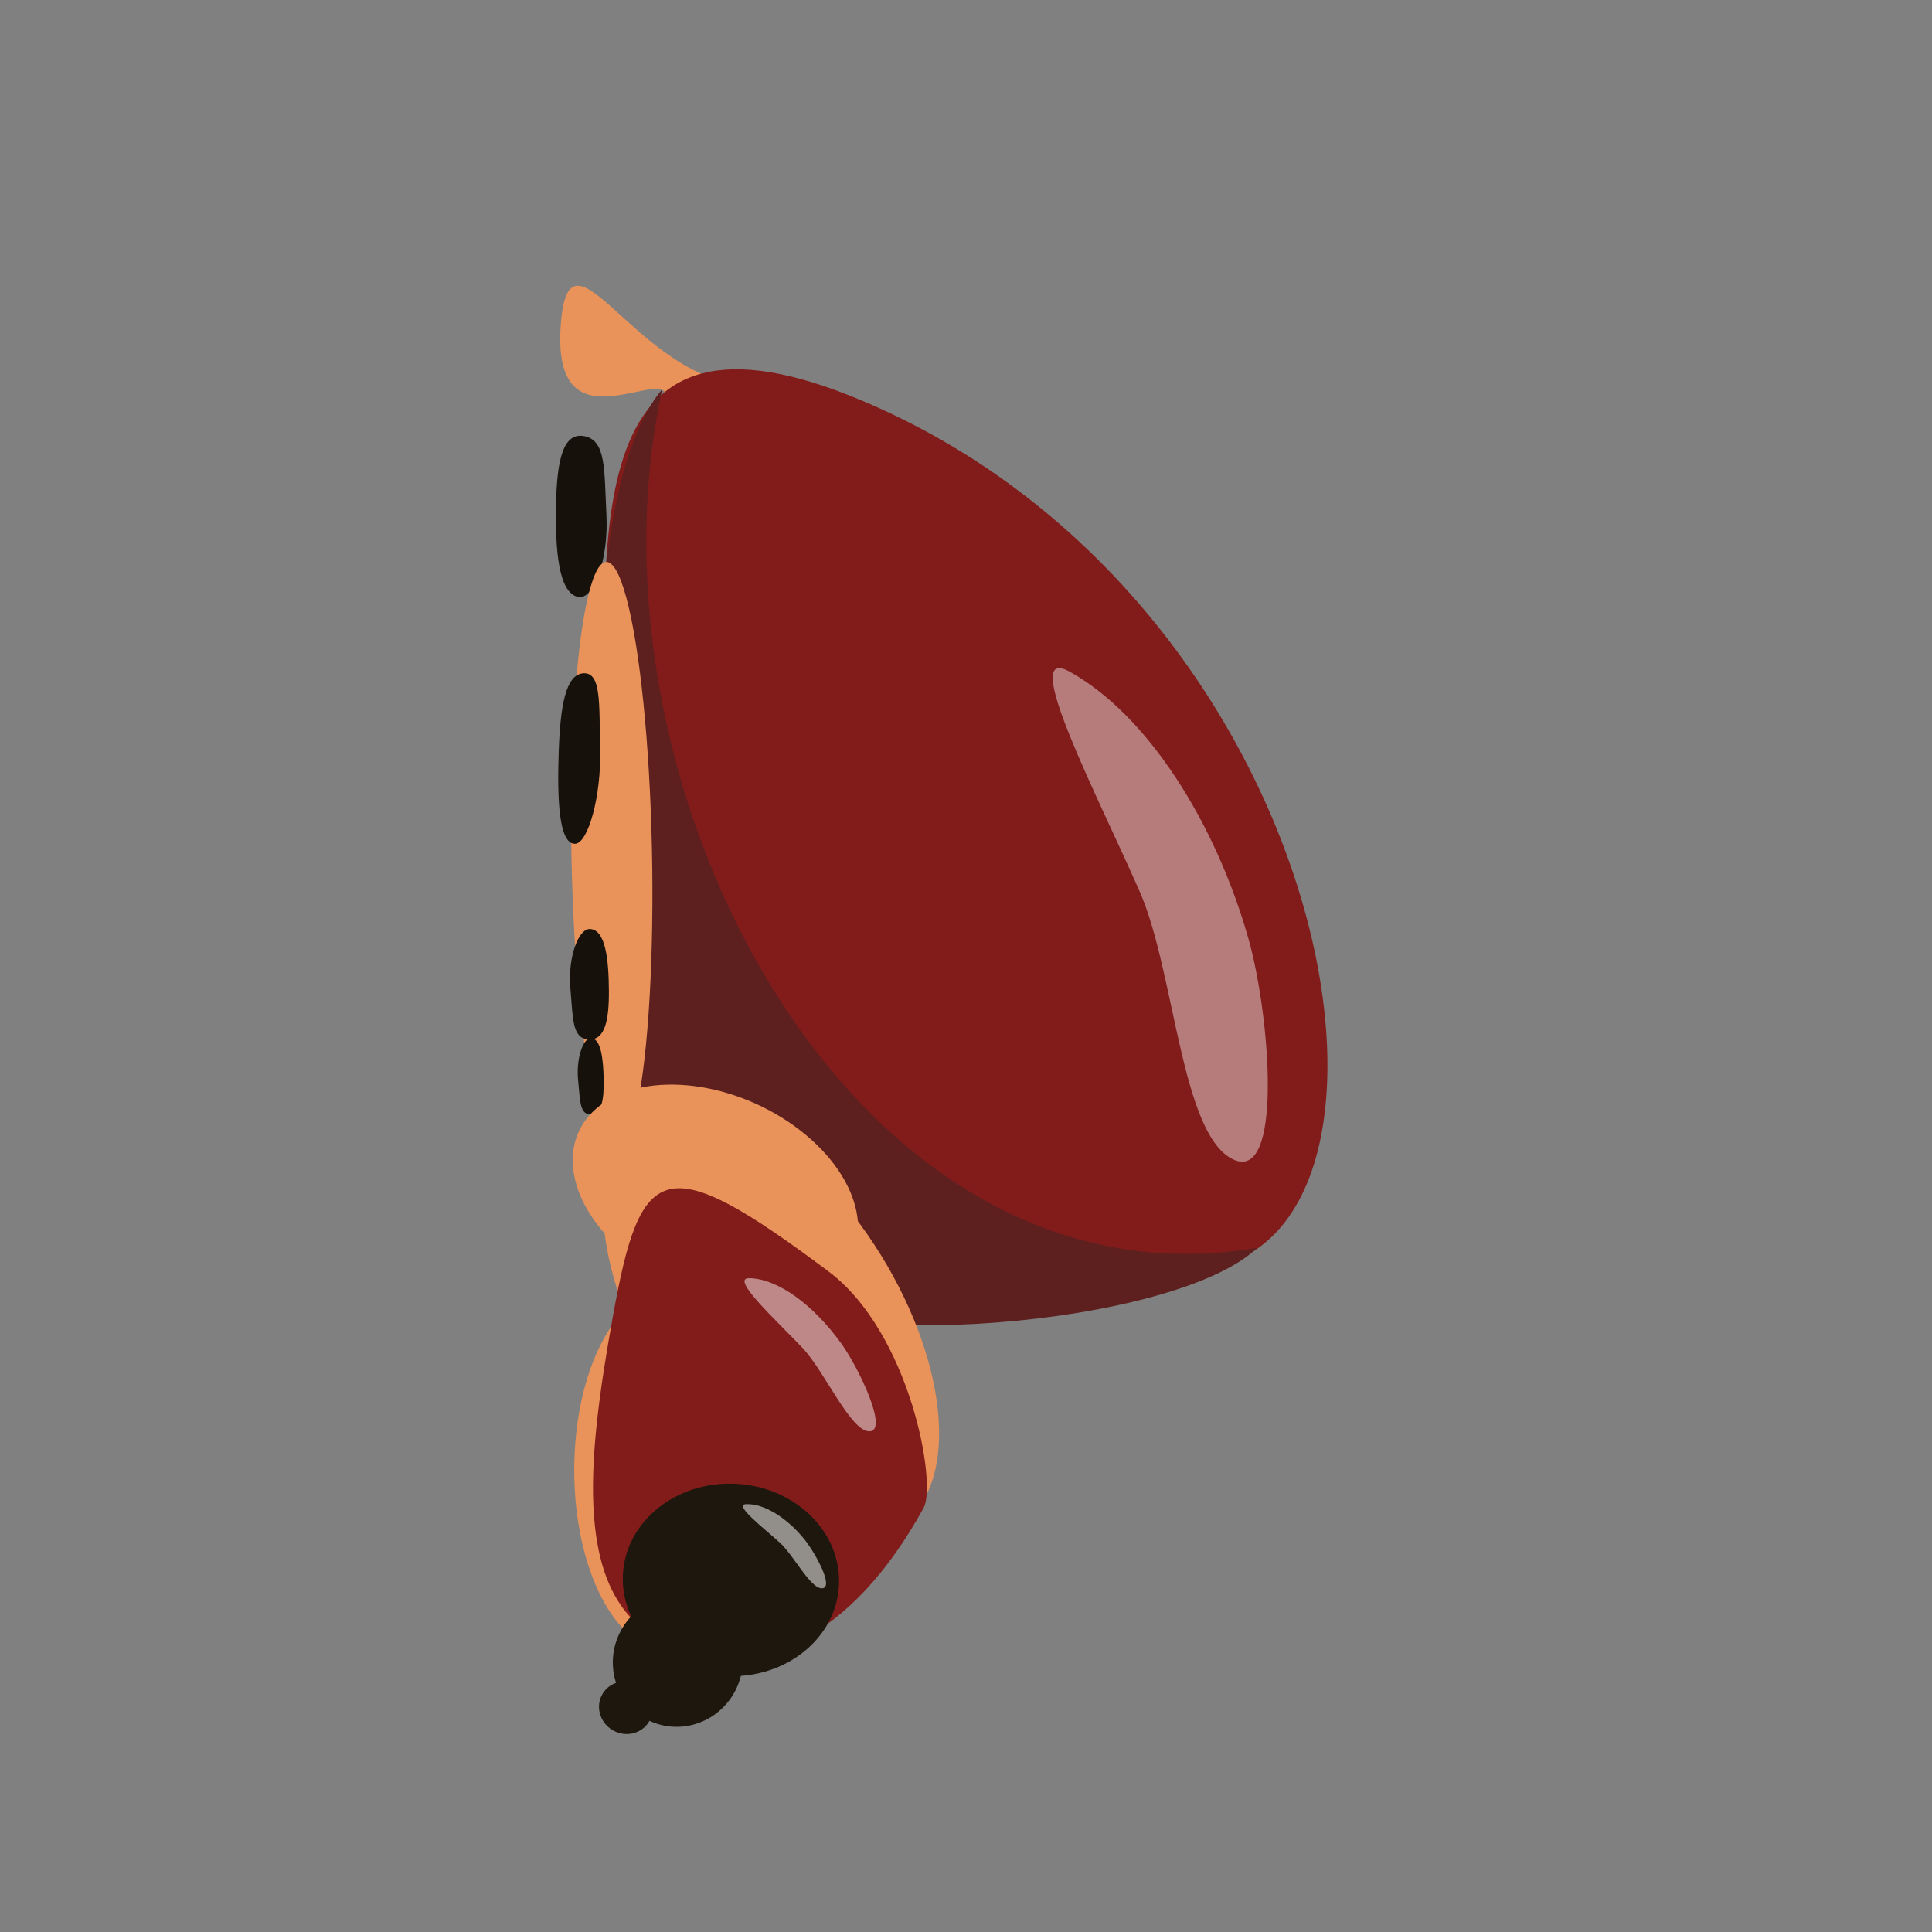 <?xml version="1.0" encoding="UTF-8" standalone="no"?>
<!-- Created with Inkscape (http://www.inkscape.org/) -->

<svg
   width="350"
   height="350"
   viewBox="0 0 92.604 92.604"
   version="1.1"
   id="svg928"
   inkscape:version="1.1.1 (3bf5ae0d25, 2021-09-20)"
   sodipodi:docname="tick-dying-5.svg"
   xmlns:inkscape="http://www.inkscape.org/namespaces/inkscape"
   xmlns:sodipodi="http://sodipodi.sourceforge.net/DTD/sodipodi-0.dtd"
   xmlns="http://www.w3.org/2000/svg"
   xmlns:svg="http://www.w3.org/2000/svg">
  <rect x="0" y="0" width="92.604" height="92.604" fill="#808080" stroke="none"/>
  <sodipodi:namedview
     id="namedview930"
     pagecolor="#505050"
     bordercolor="#ffffff"
     borderopacity="1"
     inkscape:pageshadow="0"
     inkscape:pageopacity="0"
     inkscape:pagecheckerboard="1"
     inkscape:document-units="mm"
     showgrid="false"
     inkscape:snap-global="false"
     inkscape:zoom="1.36"
     inkscape:cx="37.867647"
     inkscape:cy="154.04412"
     inkscape:window-width="1920"
     inkscape:window-height="1017"
     inkscape:window-x="1272"
     inkscape:window-y="-8"
     inkscape:window-maximized="1"
     inkscape:current-layer="layer1"
     units="px" />
  <defs
     id="defs925" />
  <g
     inkscape:label="Layer 1"
     inkscape:groupmode="layer"
     id="layer1">
    <ellipse
       style="fill:#e99259;fill-opacity:1;stroke:none;stroke-width:2.646;stroke-linecap:round;stroke-linejoin:round"
       id="path10796"
       cx="31.964"
       cy="70.47"
       rx="4.44"
       ry="8.608" />
    <path
       id="path8236"
       style="fill:#e99259;stroke-width:2.646;stroke-linecap:round;stroke-linejoin:round"
       d="m 35.373,18.437 c 1.612,0.226 0.655,3.072 -0.602,3.723 -1.257,0.651 -3.925,-0.446 -3.21,-1.908 2.161,-4.422 -5.353,2.514 -4.665,-4.897 0.449,-4.837 3.46,2.379 8.477,3.083 z"
       sodipodi:nodetypes="sssss" />
    <path
       id="path22494"
       style="fill:#16110b;fill-opacity:1;stroke-width:2.434;stroke-linecap:round;stroke-linejoin:round;paint-order:fill markers stroke"
       d="m 27.708,28.614 c -0.962,-0.212 -1.095,-2.334 -1.056,-4.431 0.04,-2.135 0.338,-3.472 1.353,-3.277 1.058,0.204 0.949,1.613 1.061,3.729 0.116,2.194 -0.613,4.143 -1.358,3.978 z"
       sodipodi:nodetypes="sssss"
       inkscape:transform-center-x="-0.057271032"
       inkscape:transform-center-y="3.0145168" />
    <path
       id="path1011"
       style="fill:#821c1b;stroke-width:2.434;stroke-linecap:round;stroke-linejoin:round;paint-order:fill markers stroke"
       d="M 52.885,60.031 C 36.355,53.405 42.072,66.187 33.93,61.016 30.125,58.6 29.559,52.244 29.141,37.598 28.782,25.024 27.769,13.476 41.343,19.214 66.875,30.006 70.109,66.936 52.885,60.031 Z"
       sodipodi:nodetypes="sssss" />
    <path
       style="fill:#5d201f;fill-opacity:1;stroke:none;stroke-width:0.082px;stroke-linecap:butt;stroke-linejoin:miter;stroke-opacity:1"
       d="M 34.309,61.48 C 29.453,58.002 25.847,25.656 31.742,18.657 27.588,37.737 40.916,63.129 60.263,59.808 56.474,63.488 39.394,65.123 34.309,61.48 Z"
       id="path129460"
       sodipodi:nodetypes="sccs"
       inkscape:transform-center-x="13.34459"
       inkscape:transform-center-y="6.2672294" />
    <ellipse
       style="fill:#e99259;fill-opacity:1;stroke:none;stroke-width:2.656;stroke-linecap:round;stroke-linejoin:round"
       id="ellipse8318"
       cx="28.662"
       cy="45.089"
       rx="1.946"
       ry="14.055"
       transform="matrix(0.99,-0.143,0.021,1,0,0)" />
    <path
       id="path22506"
       style="fill:#16110b;fill-opacity:1;stroke-width:2.434;stroke-linecap:round;stroke-linejoin:round;paint-order:fill markers stroke"
       d="m 28.314,49.764 c 0.489,-0.009 0.599,0.971 0.621,1.958 0.022,1.006 -0.101,1.666 -0.616,1.688 -0.537,0.024 -0.51,-0.649 -0.609,-1.629 -0.102,-1.015 0.226,-2.011 0.605,-2.018 z"
       sodipodi:nodetypes="sssss" />
    <ellipse
       style="fill:#e99259;fill-opacity:1;stroke:none;stroke-width:2.705;stroke-linecap:round;stroke-linejoin:round"
       id="ellipse5276"
       cx="-23.052"
       cy="69.652"
       rx="5.175"
       ry="6.89"
       transform="matrix(0.836,-0.549,0.769,0.64,0,0)" />
    <path
       id="path7742"
       style="fill:#ffffff;fill-opacity:0.42;stroke-width:1.365;stroke-linecap:round;stroke-linejoin:bevel"
       d="m 59.835,44.977 c -1.578,-5.545 -4.831,-10.726 -8.578,-12.788 -2.46,-1.354 1.355,5.956 3.367,10.535 1.684,3.832 1.972,11.563 4.437,12.826 2.466,1.263 1.827,-6.872 0.774,-10.573 z"
       sodipodi:nodetypes="sssss" />
    <ellipse
       style="fill:#e99259;fill-opacity:1;stroke:none;stroke-width:2.647;stroke-linecap:round;stroke-linejoin:round"
       id="path1300"
       cx="-3.768"
       cy="72.998"
       rx="6.112"
       ry="11.612"
       transform="matrix(0.809,-0.588,0.548,0.836,0,0)" />
    <path
       id="path22504"
       style="fill:#16110b;fill-opacity:1;stroke-width:2.434;stroke-linecap:round;stroke-linejoin:round;paint-order:fill markers stroke"
       d="m 28.295,44.529 c 0.736,0.054 0.879,1.491 0.89,2.926 0.011,1.462 -0.189,2.404 -0.965,2.366 -0.809,-0.039 -0.753,-1.012 -0.88,-2.447 -0.131,-1.488 0.385,-2.888 0.955,-2.846 z"
       sodipodi:nodetypes="sssss" />
    <g
       id="g28307"
       transform="rotate(-19.138,50.931,33.398)">
      <g
         id="g28410">
        <path
           id="path1013"
           style="fill:#821c1b;fill-opacity:1;stroke-width:2.434;stroke-linecap:round;stroke-linejoin:round;paint-order:fill markers stroke"
           d="m 31.893,67.942 c -5.23,4.729 -10.387,5.428 -13.865,1.989 -3.479,-3.44 -0.667,-9.363 2.802,-15.54 3.702,-6.592 4.945,-6.832 10.469,1.346 2.731,4.044 1.587,11.307 0.595,12.205 z"
           sodipodi:nodetypes="sssss" />
        <path
           id="path18942"
           style="fill:#ffffff;fill-opacity:0.473;stroke-width:1.365;stroke-linecap:round;stroke-linejoin:bevel"
           d="m 30.745,59.198 c -0.631,-2.123 -1.829,-3.928 -3.147,-4.399 -0.865,-0.309 0.561,2.315 1.325,3.997 0.639,1.408 0.863,4.561 1.729,4.832 0.866,0.271 0.515,-3.013 0.094,-4.43 z"
           sodipodi:nodetypes="sssss"
           inkscape:transform-center-x="0.20027184"
           inkscape:transform-center-y="5.1339829" />
      </g>
    </g>
    <g
       id="g28311"
       inkscape:transform-center-x="13.121263"
       inkscape:transform-center-y="7.3067749"
       transform="rotate(-21.771,43.19,39.957)">
      <ellipse
         style="fill:#1d170d;fill-opacity:1;stroke-width:2.434;stroke-linecap:round;stroke-linejoin:round;paint-order:fill markers stroke"
         id="ellipse1475"
         cx="49.387"
         cy="54.605"
         rx="5.185"
         ry="4.613"
         transform="rotate(24.457)" />
      <path
         id="path18944"
         style="fill:#ffffff;fill-opacity:0.517;stroke-width:1.365;stroke-linecap:round;stroke-linejoin:bevel"
         d="m 26.323,69.59 c -0.397,-1.228 -1.149,-2.272 -1.972,-2.547 -0.541,-0.18 0.354,1.338 0.834,2.312 0.401,0.814 0.546,2.637 1.087,2.795 0.541,0.158 0.316,-1.74 0.051,-2.559 z"
         sodipodi:nodetypes="sssss"
         inkscape:transform-center-x="0.11742265"
         inkscape:transform-center-y="2.9655163" />
    </g>
    <ellipse
       style="fill:#1d170d;fill-opacity:1;stroke-width:2.434;stroke-linecap:round;stroke-linejoin:round;paint-order:fill markers stroke"
       id="path13611"
       cx="68.082"
       cy="54.447"
       rx="1.298"
       ry="1.248"
       transform="rotate(31.224)" />
    <ellipse
       style="fill:#1d170d;fill-opacity:1;stroke-width:2.434;stroke-linecap:round;stroke-linejoin:round;paint-order:fill markers stroke"
       id="path1015"
       cx="69.058"
       cy="51.248"
       rx="3.097"
       ry="3.164"
       transform="rotate(31.224)" />
    <path
       id="path22500"
       style="fill:#16110b;fill-opacity:1;stroke-width:2.434;stroke-linecap:round;stroke-linejoin:round;paint-order:fill markers stroke"
       d="m 27.567,40.444 c -0.791,0.022 -0.861,-2.174 -0.788,-4.386 0.074,-2.253 0.346,-3.733 1.181,-3.786 0.871,-0.055 0.754,1.453 0.806,3.647 0.054,2.275 -0.585,4.507 -1.198,4.524 z"
       sodipodi:nodetypes="sssss"
       inkscape:transform-center-x="0.056038959"
       inkscape:transform-center-y="-0.25750925" />
  </g>
</svg>
